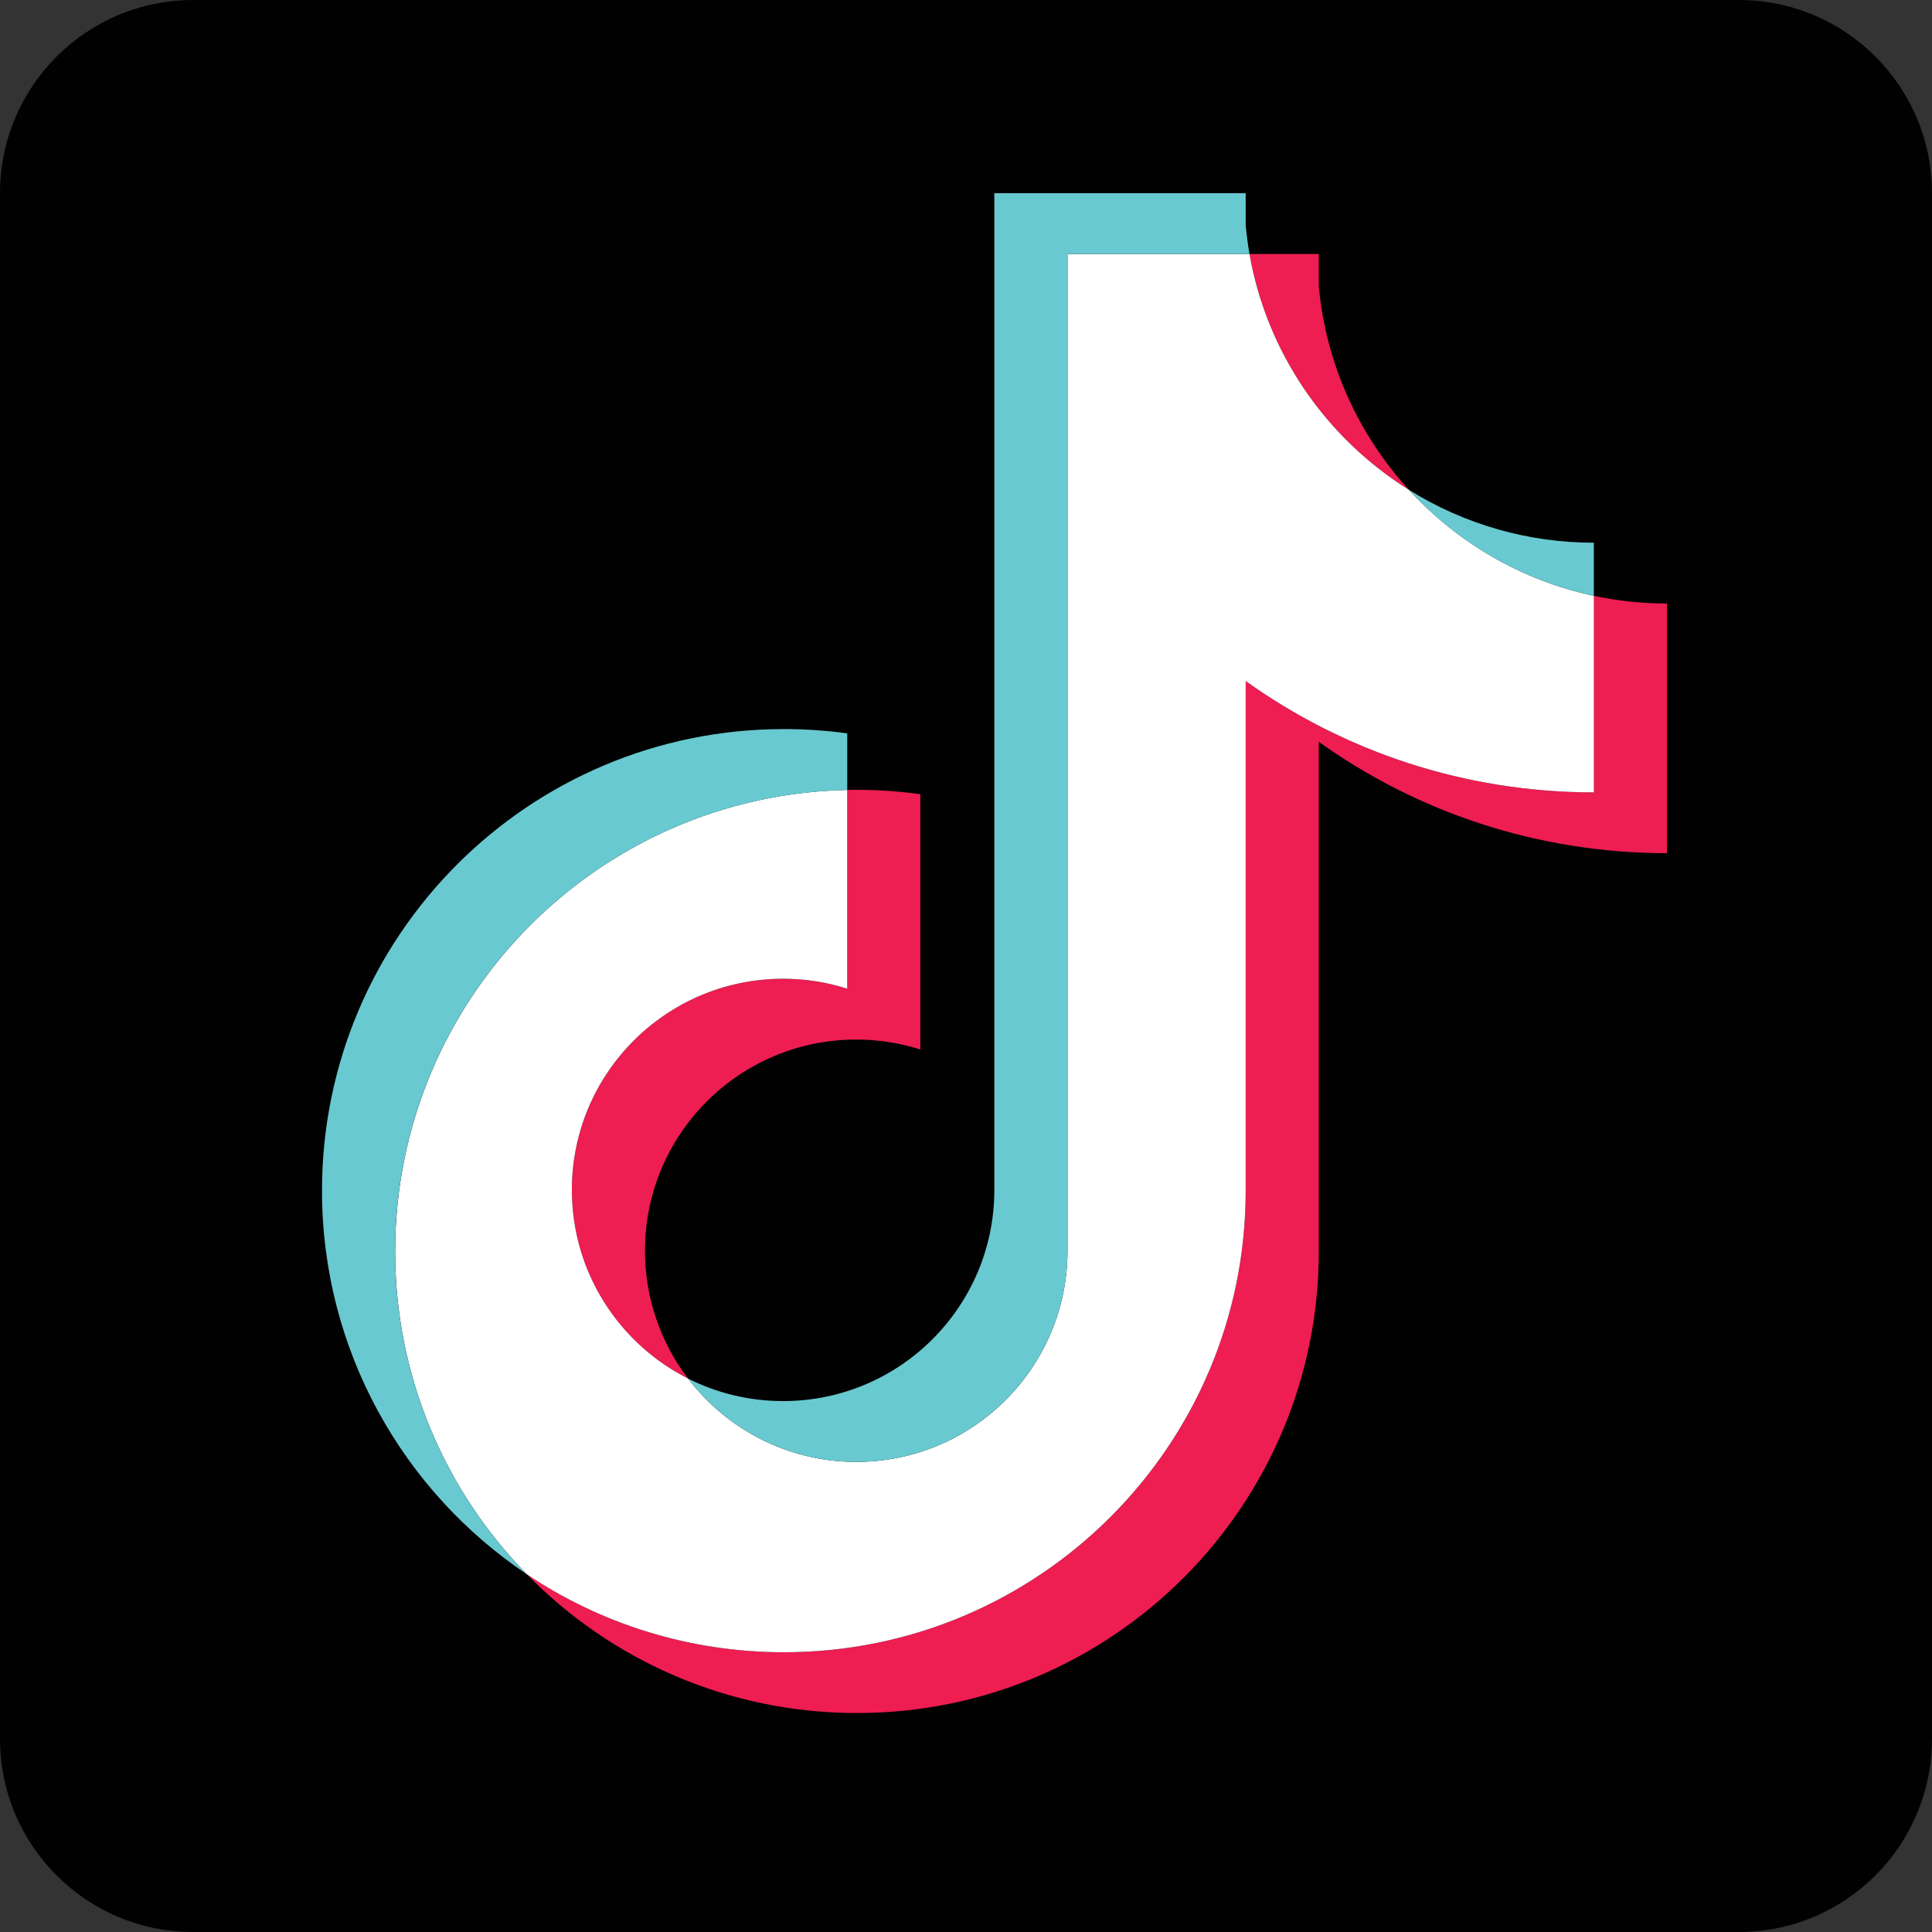 <svg width="30" height="30" viewBox="0 0 30 30" fill="none" xmlns="http://www.w3.org/2000/svg">
<rect x="0" y="0" width="30" height="30" fill="#333333" stroke="none"/>
<path fill-rule="evenodd" clip-rule="evenodd" d="M3 0H27C28.657 0 30 1.343 30 3V27C30 28.657 28.657 30 27 30H3C1.343 30 0 28.657 0 27V3C0 1.343 1.343 0 3 0Z" fill="#010101"/>
<path fill-rule="evenodd" clip-rule="evenodd" d="M20.478 11.519C22.002 12.608 23.869 13.248 25.885 13.248V9.371C25.503 9.371 25.123 9.331 24.749 9.252V12.304C22.733 12.304 20.867 11.664 19.343 10.575V18.488C19.343 22.447 16.132 25.656 12.171 25.656C10.694 25.656 9.32 25.209 8.179 24.444C9.481 25.774 11.297 26.6 13.307 26.6C17.267 26.6 20.478 23.391 20.478 19.432V11.519H20.478ZM21.879 7.607C21.1 6.757 20.589 5.658 20.478 4.443V3.944H19.402C19.673 5.488 20.597 6.807 21.879 7.607ZM10.684 21.406C10.249 20.836 10.014 20.138 10.015 19.421C10.015 17.61 11.484 16.142 13.296 16.142C13.633 16.142 13.969 16.194 14.291 16.296V12.332C13.915 12.28 13.535 12.258 13.156 12.266V15.352C12.834 15.25 12.498 15.198 12.16 15.198C10.348 15.198 8.88 16.666 8.88 18.477C8.88 19.757 9.614 20.866 10.684 21.406Z" fill="#EE1D52"/>
<path fill-rule="evenodd" clip-rule="evenodd" d="M19.343 10.575C20.867 11.664 22.734 12.304 24.75 12.304V9.252C23.624 9.012 22.628 8.424 21.879 7.607C20.597 6.807 19.673 5.488 19.402 3.944H16.576V19.432C16.57 21.238 15.104 22.7 13.296 22.7C12.23 22.7 11.284 22.192 10.684 21.406C9.614 20.866 8.88 19.757 8.88 18.477C8.88 16.666 10.348 15.198 12.16 15.198C12.507 15.198 12.842 15.252 13.156 15.352V12.266C9.265 12.347 6.136 15.524 6.136 19.432C6.136 21.383 6.915 23.152 8.179 24.444C9.32 25.209 10.694 25.656 12.172 25.656C16.132 25.656 19.343 22.447 19.343 18.488V10.575Z" fill="white"/>
<path fill-rule="evenodd" clip-rule="evenodd" d="M24.749 9.252V8.427C23.735 8.428 22.74 8.144 21.879 7.607C22.641 8.441 23.645 9.016 24.749 9.252ZM19.402 3.944C19.376 3.796 19.357 3.648 19.343 3.499V3H15.44V18.488C15.434 20.294 13.968 21.756 12.16 21.756C11.629 21.756 11.128 21.63 10.684 21.406C11.284 22.192 12.23 22.7 13.296 22.7C15.103 22.7 16.57 21.238 16.576 19.432V3.944H19.402ZM13.156 12.267V11.388C12.829 11.343 12.501 11.321 12.172 11.321C8.211 11.321 5 14.53 5 18.488C5 20.97 6.262 23.157 8.179 24.444C6.915 23.152 6.135 21.383 6.135 19.432C6.135 15.524 9.265 12.347 13.156 12.267Z" fill="#69C9D0"/>
</svg>
